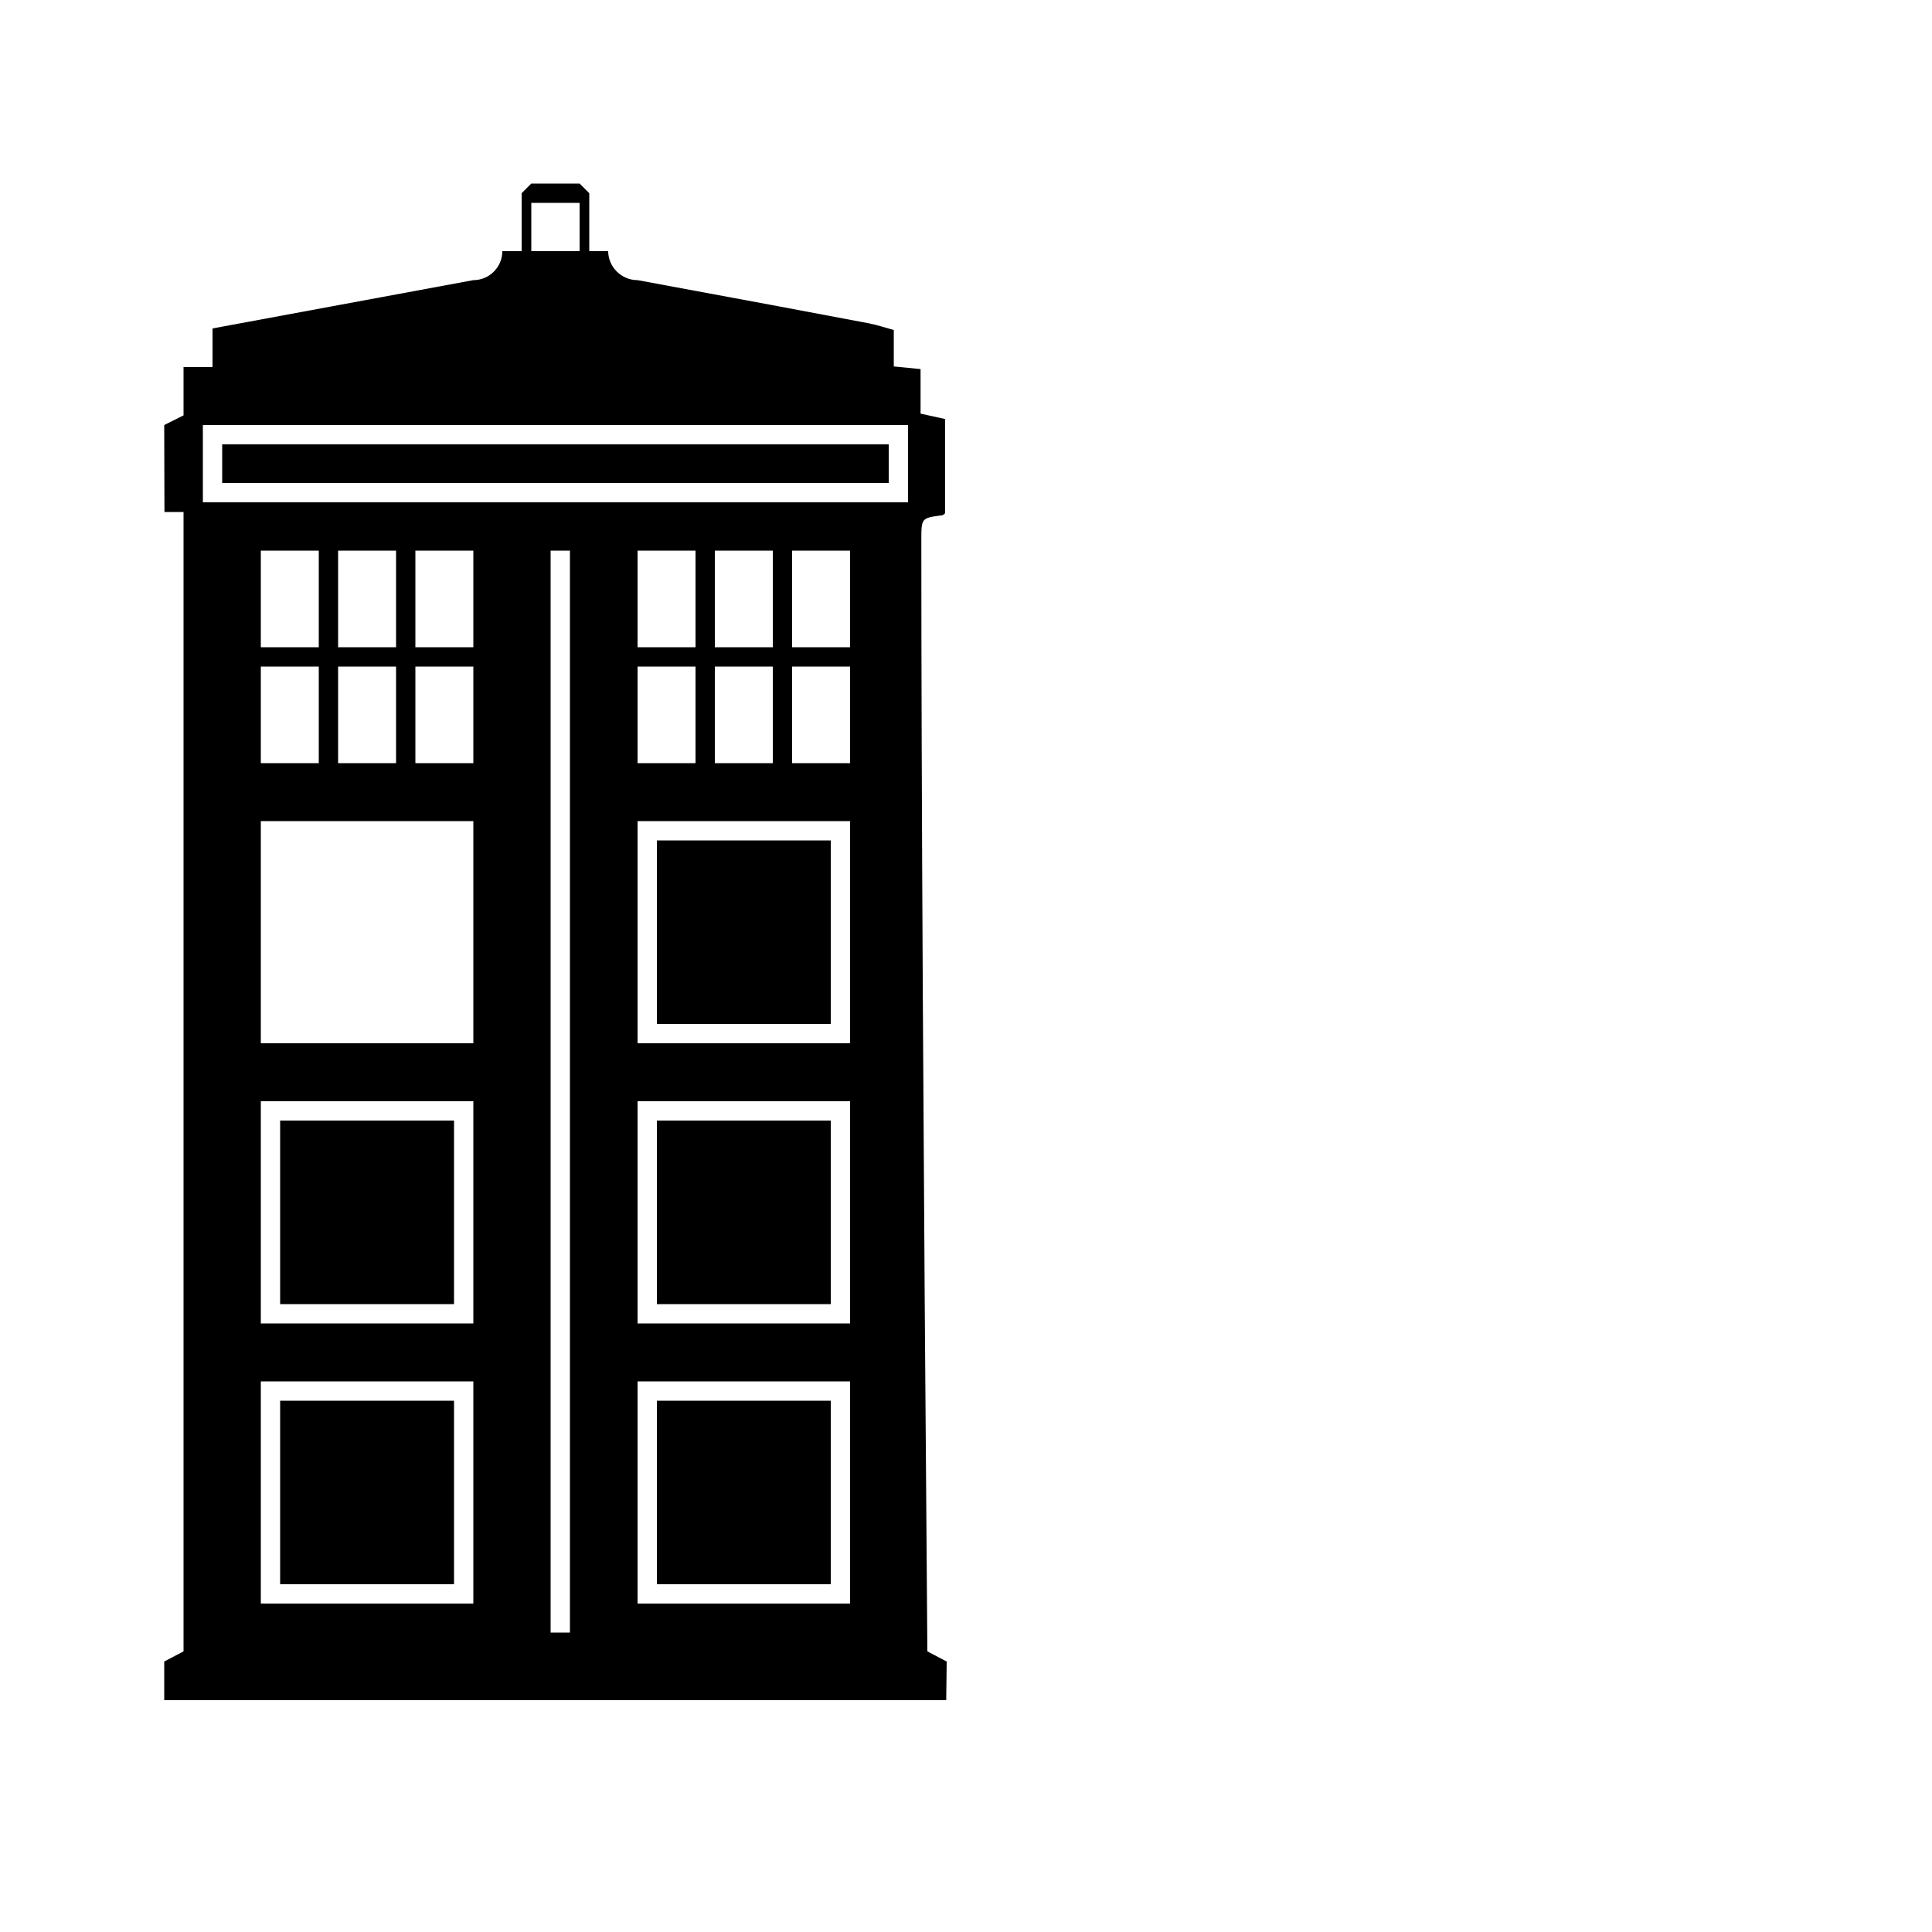 <svg xmlns="http://www.w3.org/2000/svg" xmlns:xlink="http://www.w3.org/1999/xlink" viewBox="0 0 200 200" version="1.1" x="0px" y="0px">
    <title>tardis</title>
    <desc>Created with Sketch.</desc>
    <g stroke="none" stroke-width="1" fill="none" fill-rule="evenodd">
        <path d="M97.953,176 L17,176 L17,172 L19,170.949 L19,53 L17.024,53 L17,44 L19,43 L19,38 L22,38 L22,34 L49,29 C50.657,29 52,27.657 52,26 L54,26 L54,20 L55,19 L60,19 L61,20 L61,26 L62.955,26 L62.955,26 C62.98,27.664 64.336,29 66,29 C76.263,30.894 84.247,32.385 89.952,33.472 C90.786,33.631 91.598,33.912 92.525,34.166 C92.525,35.43 92.525,36.616 92.525,37.935 C93.479,38.029 94.315,38.111 95.297,38.207 C95.297,39.745 95.297,41.247 95.297,42.819 C96.197,43.018 96.974,43.188 97.831,43.377 C97.831,46.648 97.831,49.9 97.831,53.138 C97.724,53.219 97.646,53.328 97.555,53.339 C95.377,53.62 95.376,53.618 95.376,55.927 C95.375,80.843 95.583,119.184 96,170.949 L98,172 L97.953,176 Z M57,57 C57,94.383 57,131.67 57,169 C57.71,169 58.309,169 59,169 C59,131.635 59,94.349 59,57 C58.288,57 57.694,57 57,57 Z M55,21 L55,26 L60,26 L60,21 L55,21 Z M27,57 L27,67 L33,67 L33,57 L27,57 Z M66,57 L66,67 L72,67 L72,57 L66,57 Z M27,85 L27,108 L49,108 L49,85 L27,85 Z M66,85 L66,108 L88,108 L88,85 L66,85 Z M68,87 L86,87 L86,106 L68,106 L68,87 Z M27,114 L27,137 L49,137 L49,114 L27,114 Z M29,116 L47,116 L47,135 L29,135 L29,116 Z M66,114 L66,137 L88,137 L88,114 L66,114 Z M68,116 L86,116 L86,135 L68,135 L68,116 Z M27,143 L27,166 L49,166 L49,143 L27,143 Z M29,145 L47,145 L47,164 L29,164 L29,145 Z M66,143 L66,166 L88,166 L88,143 L66,143 Z M68,145 L86,145 L86,164 L68,164 L68,145 Z M35,57 L35,67 L41,67 L41,57 L35,57 Z M74,57 L74,67 L80,67 L80,57 L74,57 Z M43,57 L43,67 L49,67 L49,57 L43,57 Z M21,52 L94,52 L94,44 L21,44 L21,52 Z M23,46 L92,46 L92,50 L23,50 L23,46 Z M82,57 L82,67 L88,67 L88,57 L82,57 Z M27,69 L27,79 L33,79 L33,69 L27,69 Z M66,69 L66,79 L72,79 L72,69 L66,69 Z M35,69 L35,79 L41,79 L41,69 L35,69 Z M74,69 L74,79 L80,79 L80,69 L74,69 Z M43,69 L43,79 L49,79 L49,69 L43,69 Z M82,69 L82,79 L88,79 L88,69 L82,69 Z" fill="#000000" fill-rule="nonzero"/>
    </g>
</svg>